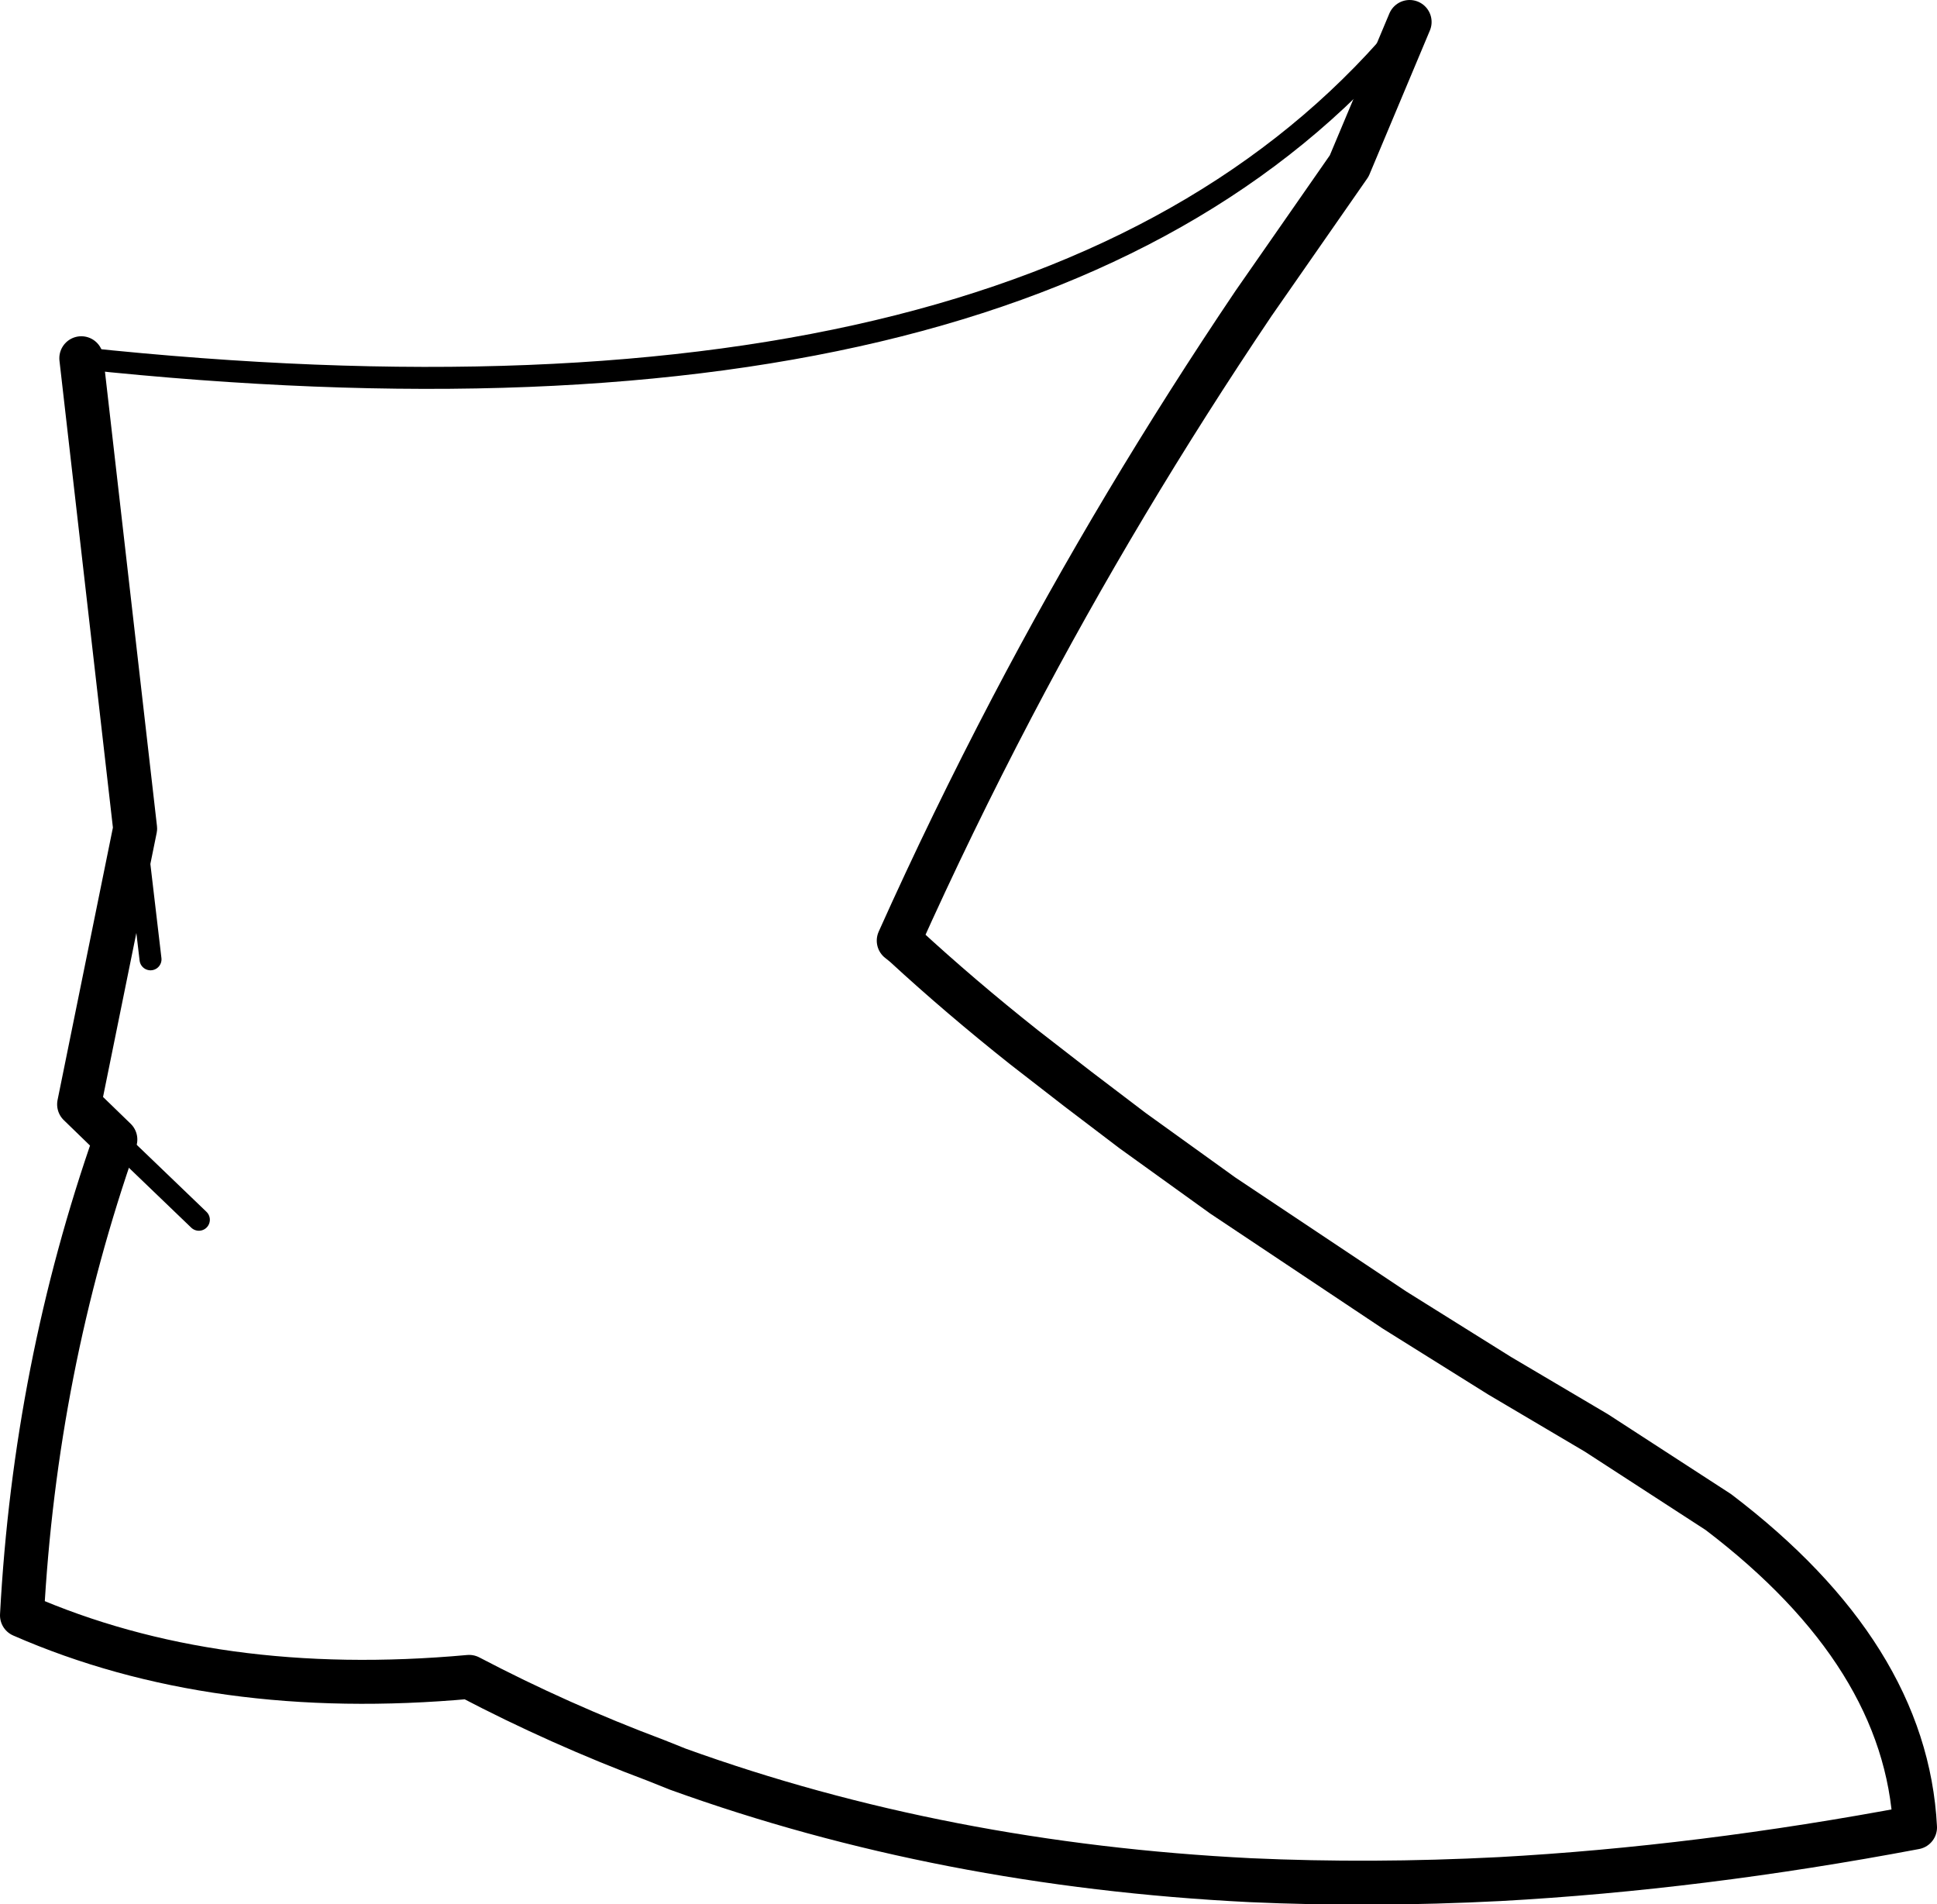 <?xml version="1.0" encoding="UTF-8" standalone="no"?>
<svg xmlns:xlink="http://www.w3.org/1999/xlink" height="86.65px" width="88.15px" xmlns="http://www.w3.org/2000/svg">
  <g transform="matrix(1.0, 0.0, 0.0, 1.0, -215.05, -347.8)">
    <path d="M221.2 385.5 L221.9 391.45 M220.3 399.65 L224.1 403.3 M279.2 348.8 Q262.9 368.8 218.75 364.1" fill="none" stroke="#000000" stroke-linecap="round" stroke-linejoin="round" stroke-width="1.0"/>
    <path d="M218.75 364.1 L221.2 385.5 218.65 398.05 220.3 399.65 Q216.65 410.05 216.05 421.3 224.85 425.15 236.4 424.1 240.5 426.25 244.9 427.9 L245.9 428.3 Q257.95 432.65 271.95 433.35 277.45 433.6 283.3 433.3 292.4 432.8 302.2 430.95 301.8 423.1 293.25 416.6 L287.7 413.0 283.3 410.4 278.5 407.4 270.7 402.2 266.6 399.25 264.1 397.35 261.65 395.45 Q258.75 393.15 256.2 390.8 L255.95 390.6 Q258.35 385.25 261.1 380.0 266.0 370.65 272.1 361.6 L276.45 355.35 279.2 348.8" fill="none" stroke="#000000" stroke-linecap="round" stroke-linejoin="round" stroke-width="2.0"/>
  </g>
</svg>
